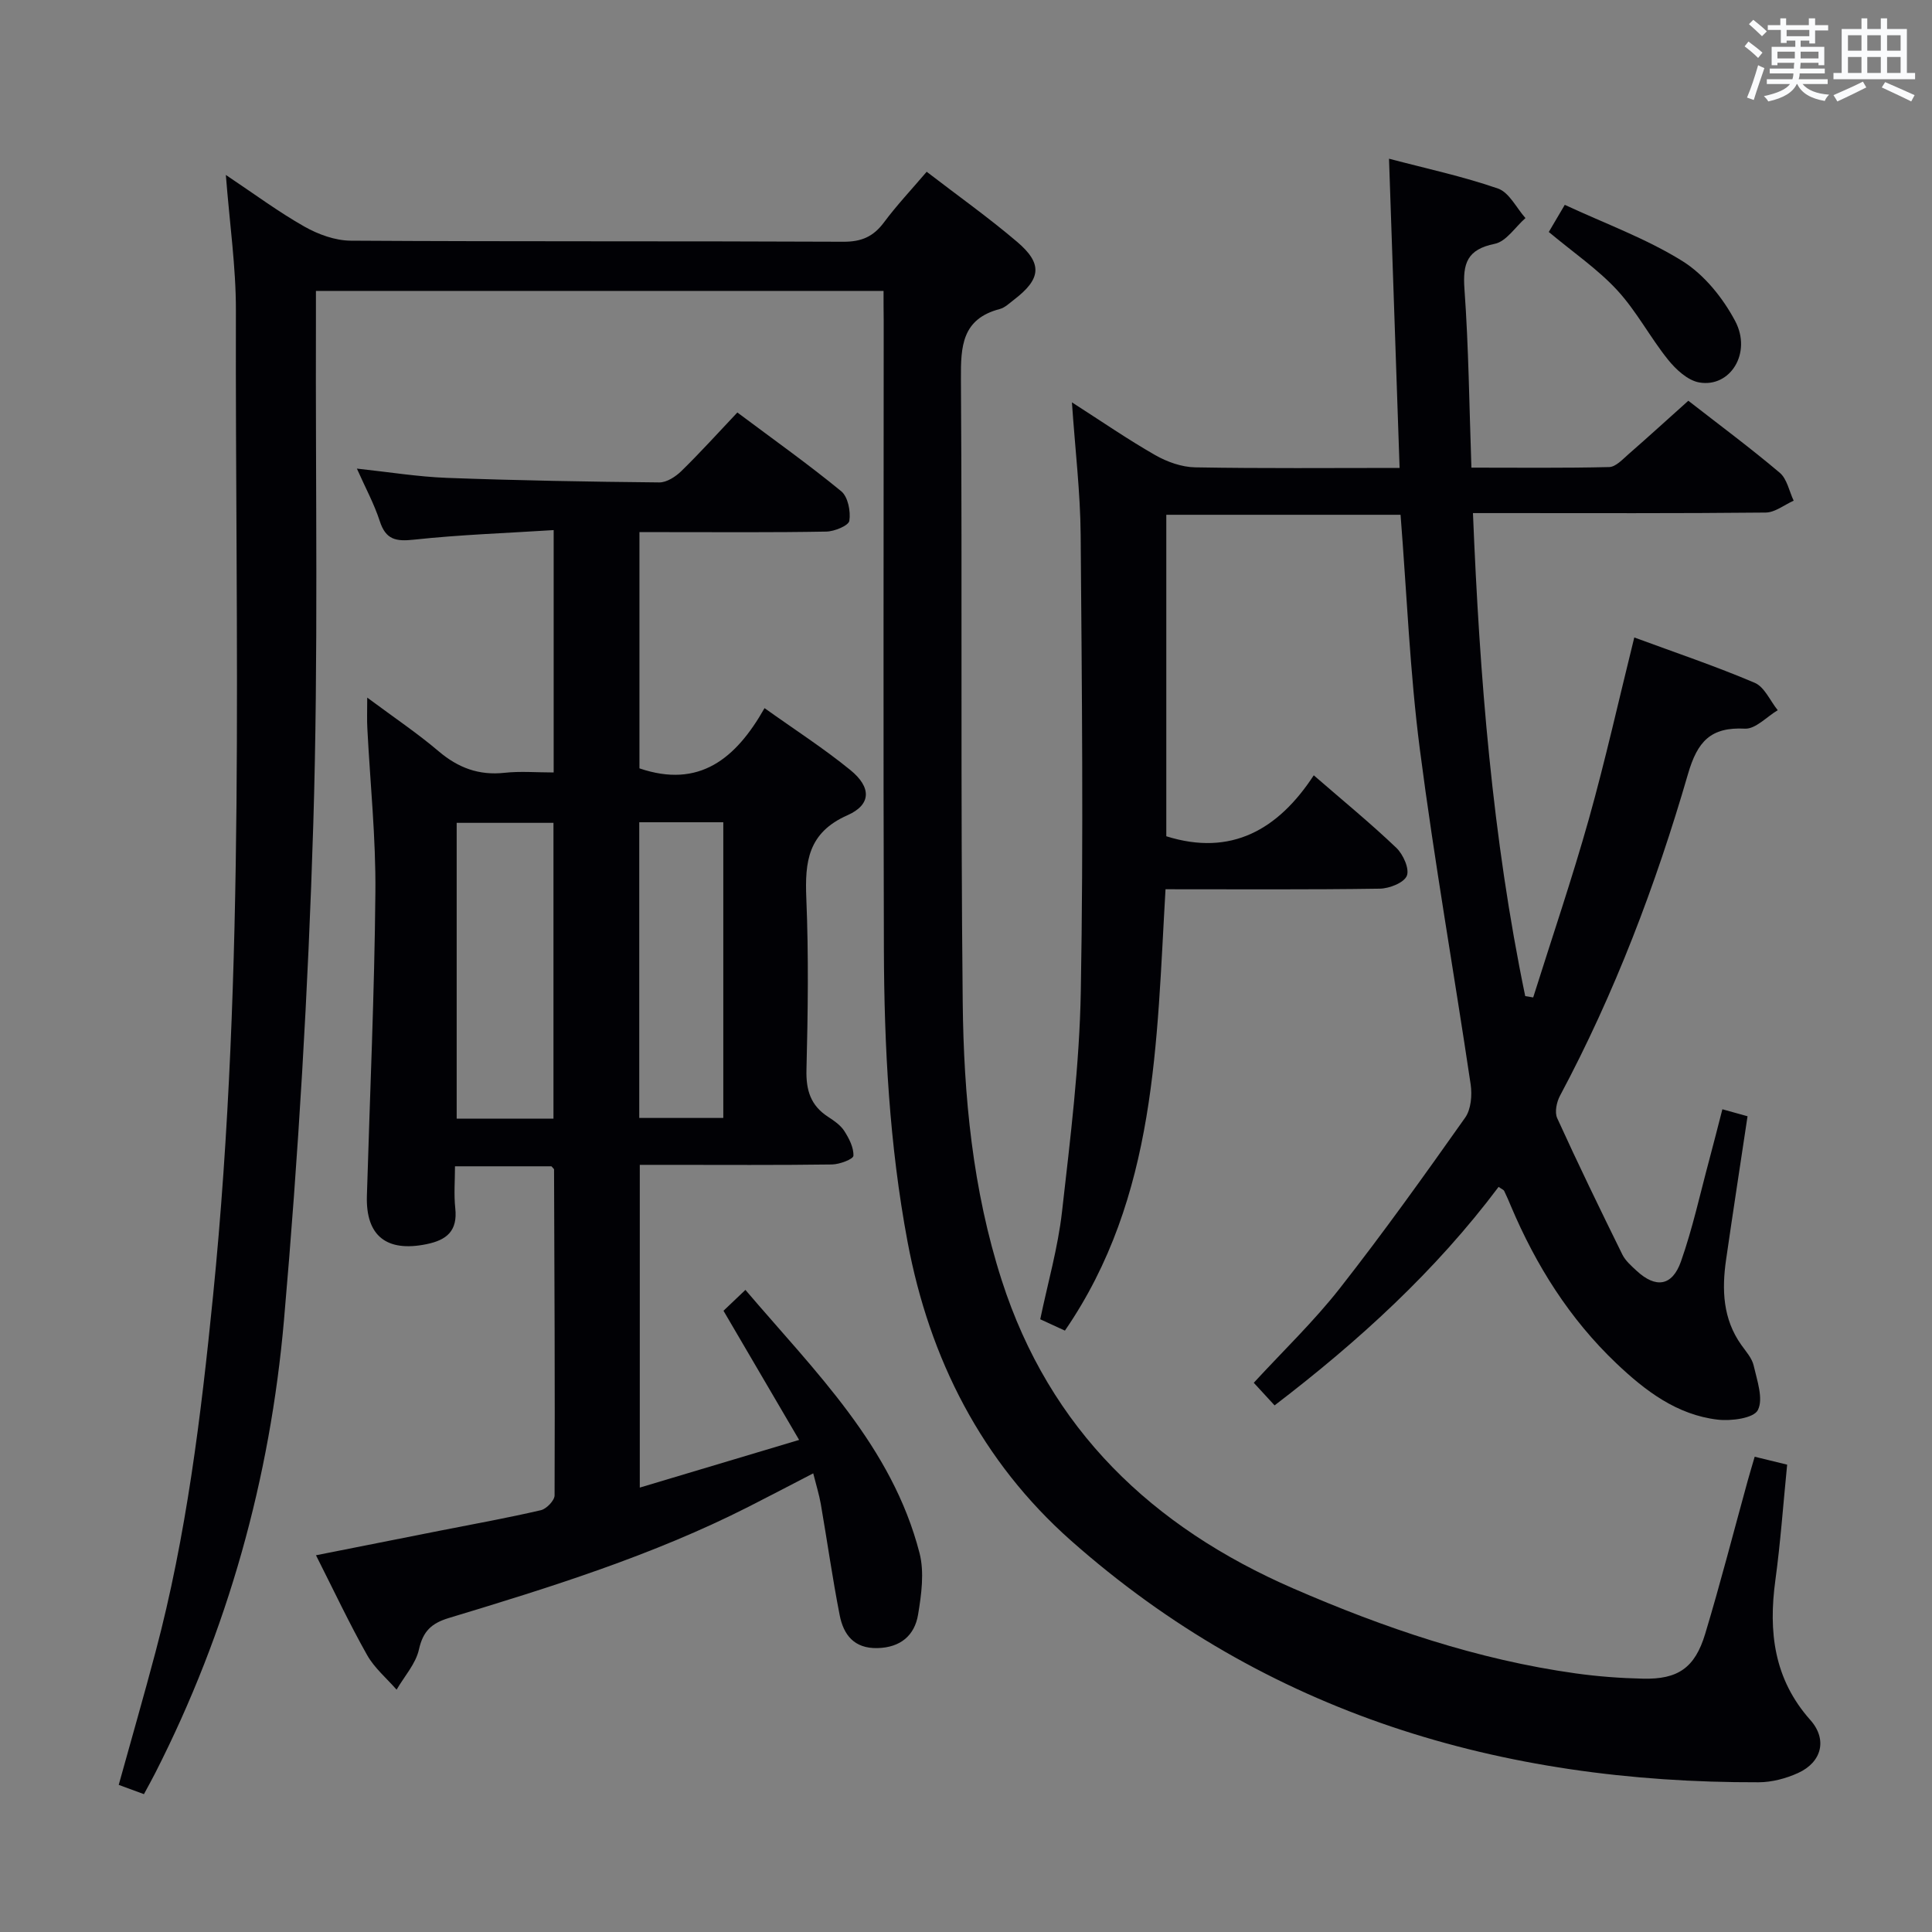 <svg enable-background="new 0 0 400 400" viewBox="0 0 400 400" xmlns="http://www.w3.org/2000/svg"><rect x="0" y="0" width="400" height="400" fill="#808080" stroke="none"/><g fill="#010105"><path d="m182.93 60.23c-39.5 0-78.14 0-117.52 0 0 2.1.01 4.04 0 5.99-.11 34.83.52 69.68-.55 104.48-1.05 34.22-3.08 68.45-6.06 102.56-2.87 32.83-11.63 64.33-26.68 93.87-.67 1.32-1.4 2.62-2.32 4.33-1.68-.62-3.29-1.21-5.22-1.92 2.59-9.34 5.2-18.38 7.61-27.48 6.42-24.16 9.42-48.83 11.91-73.67 6.82-67.95 4.57-136.07 4.74-204.15.02-8.92-1.29-17.85-2.08-28.02 5.9 3.94 10.89 7.65 16.26 10.69 2.86 1.62 6.37 2.9 9.6 2.92 34 .21 68 .06 101.99.22 3.75.02 6.21-1.06 8.4-4 2.66-3.57 5.73-6.83 8.85-10.49 6.43 4.95 12.8 9.47 18.72 14.51 5.35 4.55 4.96 7.71-.68 12.01-.92.71-1.85 1.62-2.91 1.9-7.82 2.05-8.09 7.69-8.04 14.5.29 43-.09 86 .37 128.99.2 19.45 2.05 38.87 8.07 57.58 9.94 30.91 31.16 51.13 60.41 63.84 18.81 8.17 38.07 14.73 58.45 17.57 4.6.64 9.27.99 13.91 1.09 7.23.17 10.75-2.22 12.88-9.28 3.16-10.48 5.88-21.1 8.79-31.65.43-1.56.91-3.12 1.46-5.02 2.4.59 4.43 1.08 6.72 1.64-.81 8.14-1.37 16.07-2.44 23.93-1.46 10.69-.3 20.47 7.24 28.94 3.57 4.01 2.39 8.73-2.54 10.97-2.5 1.14-5.42 1.91-8.15 1.92-53.36.15-101.87-14.16-142.4-50.05-18.44-16.34-29.28-37.57-33.83-61.9-3.75-20.02-4.83-40.26-4.89-60.55-.14-43.33-.04-86.66-.04-129.99-.03-1.97-.03-3.93-.03-6.28z"/><path d="m338.36 131.98c8.52 3.14 16.86 5.95 24.94 9.39 2.02.86 3.19 3.73 4.76 5.67-2.27 1.35-4.6 3.93-6.79 3.82-7.11-.37-9.84 2.66-11.79 9.39-6.68 23.02-15.17 45.39-26.5 66.61-.7 1.31-1.14 3.41-.58 4.64 4.32 9.49 8.88 18.88 13.49 28.24.64 1.29 1.86 2.35 2.95 3.36 3.95 3.66 7.37 3.23 9.19-1.94 2.42-6.87 3.97-14.04 5.87-21.09.9-3.33 1.73-6.68 2.7-10.41 1.9.53 3.43.96 5.21 1.45-1.51 10.04-3.02 19.85-4.44 29.67-.9 6.22-.69 12.28 3.16 17.69.96 1.35 2.2 2.72 2.55 4.26.7 3.08 2.06 6.89.86 9.22-.87 1.69-5.52 2.3-8.32 1.97-8.46-.99-15.01-5.99-20.98-11.66-9.67-9.2-16.62-20.26-21.8-32.5-.45-1.07-.9-2.14-1.41-3.18-.13-.26-.51-.39-1.16-.85-13.04 17.39-28.94 31.91-46.38 45.24-1.43-1.55-2.75-2.99-4.31-4.68 6.04-6.57 12.41-12.67 17.8-19.54 9.02-11.5 17.53-23.42 25.97-35.36 1.22-1.73 1.46-4.67 1.13-6.9-3.44-23.14-7.52-46.19-10.52-69.39-2.06-15.95-2.69-32.08-3.99-48.52-15.97 0-32.03 0-48.5 0v66.56c13.45 4.23 23.2-1.4 30.53-12.62 6.13 5.32 11.8 9.96 17.09 15.01 1.42 1.35 2.76 4.35 2.18 5.79-.59 1.45-3.62 2.64-5.6 2.67-14.63.22-29.27.12-44.36.12-1.87 31.71-1.77 63.63-20.83 91.38-1.71-.79-3.33-1.53-5.11-2.35 1.56-7.5 3.67-14.82 4.51-22.28 1.72-15.17 3.62-30.41 3.89-45.65.56-31.48.22-62.98-.03-94.46-.07-8.77-1.13-17.53-1.81-27.45 6.19 3.97 11.58 7.69 17.25 10.93 2.46 1.4 5.48 2.48 8.27 2.53 13.95.25 27.91.12 42.32.12-.73-21.38-1.45-42.25-2.19-64.02 7.82 2.06 15.35 3.67 22.57 6.18 2.32.81 3.81 4.01 5.68 6.11-2.11 1.85-3.98 4.85-6.36 5.33-5.73 1.16-6.65 4.05-6.27 9.36.87 12.08.99 24.21 1.44 36.98 9.69 0 19.11.11 28.52-.12 1.36-.03 2.79-1.6 4.01-2.67 4.13-3.6 8.18-7.3 12.38-11.06 6.42 5 12.84 9.76 18.93 14.91 1.51 1.28 1.95 3.82 2.88 5.78-1.93.86-3.86 2.44-5.8 2.46-18.16.19-36.32.11-54.48.11-1.79 0-3.59 0-6.12 0 1.38 33.96 4.01 67.2 10.82 100 .55.09 1.1.19 1.65.28 3.87-12.3 8.03-24.51 11.52-36.91 3.45-12.31 6.22-24.75 9.41-37.62z"/><path d="m76.03 144.43c5.52 4.11 10.36 7.35 14.77 11.1 4.05 3.44 8.34 5.05 13.66 4.47 3.26-.36 6.58-.07 10.17-.07 0-16.69 0-32.92 0-50.18-9.81.63-19.4.95-28.91 1.98-3.76.41-5.85.01-7.09-3.83-1.17-3.6-3.01-6.98-4.74-10.88 6.55.7 12.6 1.69 18.69 1.92 14.63.54 29.27.8 43.91.94 1.54.02 3.39-1.19 4.58-2.35 3.92-3.83 7.6-7.91 11.59-12.13 7.58 5.67 14.74 10.75 21.51 16.31 1.39 1.14 1.98 4.15 1.68 6.11-.15 1-3.08 2.21-4.77 2.24-11 .2-22 .11-33 .11-1.8 0-3.6 0-5.69 0v48.91c12.37 4.21 19.96-1.98 25.9-12.47 6.3 4.5 12.29 8.35 17.77 12.82 4.37 3.56 4.37 7.16-.61 9.36-8.16 3.61-8.83 9.6-8.51 17.21.49 11.81.33 23.66.03 35.49-.11 4.24.87 7.39 4.45 9.72 1.25.81 2.59 1.73 3.37 2.93.99 1.54 1.98 3.45 1.9 5.15-.03.7-2.86 1.78-4.43 1.8-11.33.16-22.66.08-34 .08-1.81 0-3.62 0-5.8 0v66.82c10.83-3.24 21.5-6.43 32.99-9.87-5.41-9.23-10.4-17.75-15.66-26.74 1.22-1.16 2.61-2.48 4.54-4.32 14.42 16.93 30.34 32.34 36.05 54.49 1.02 3.97.39 8.56-.3 12.73-.72 4.32-3.63 6.82-8.4 6.94-4.85.12-7.04-2.77-7.83-6.8-1.5-7.63-2.58-15.35-3.91-23.02-.34-1.95-.94-3.85-1.57-6.36-4.69 2.43-9.02 4.7-13.39 6.92-19.79 10.04-40.88 16.63-62.02 23.02-3.61 1.09-5.37 2.71-6.22 6.52-.66 2.97-3.03 5.57-4.63 8.33-2.07-2.37-4.6-4.49-6.11-7.18-3.66-6.49-6.84-13.25-10.58-20.65 8.86-1.76 17.25-3.42 25.63-5.08 6.98-1.38 14-2.64 20.93-4.25 1.16-.27 2.84-2.01 2.84-3.07.09-22.49-.03-44.98-.11-67.47 0-.12-.19-.25-.54-.66-6.19 0-12.63 0-19.97 0 0 2.88-.25 5.82.06 8.69.5 4.65-1.7 6.57-5.99 7.44-8.21 1.67-12.55-1.7-12.31-9.98.62-20.95 1.57-41.9 1.76-62.86.11-11.28-1.08-22.56-1.66-33.85-.11-1.8-.03-3.61-.03-6.48zm38.56 87.18c0-20.8 0-41.04 0-61.25-6.91 0-13.48 0-20.04 0v61.25zm17.76-61.37v61.22h17.4c0-20.58 0-40.78 0-61.22-5.83 0-11.41 0-17.4 0z"/><path d="m320.66 48.03c1.02-1.73 2-3.4 3.31-5.62 8.36 3.89 16.85 6.97 24.35 11.64 4.52 2.82 8.39 7.63 10.93 12.42 3.51 6.63-1.04 13.84-7.45 12.71-2.38-.42-4.81-2.67-6.45-4.71-3.73-4.64-6.53-10.06-10.54-14.4s-9.03-7.76-14.15-12.04z"/></g><path d="m361.2 9.6.8-1c.9.7 1.9 1.4 2.9 2.3l-.9 1.1c-1-1-2-1.8-2.8-2.4zm.5 10.6c.9-2.1 1.6-4.3 2.3-6.7.4.2.8.4 1.3.6-.7 2.1-1.5 4.3-2.2 6.6zm.4-15.2.9-.9c1 .8 2 1.6 2.8 2.4l-1 1c-.9-.9-1.8-1.7-2.7-2.5zm12.5-1.2h1.2v1.4h2.7v1.1h-2.7v2.7h-1.2v-.6h-1.8v1.3h4.9v3.8h-1.2v-.5h-3.7c0 .4-.1.9-.1 1.2h5.1v1h-5.2c0 .5-.1.9-.2 1.2h6v1h-5.2c1.1 1.3 2.9 2 5.5 2.2-.4.4-.7.8-.9 1.3-2.9-.5-4.8-1.6-5.7-3.5h-.1c-.8 1.7-2.7 2.9-5.9 3.6-.2-.4-.6-.8-.9-1.1 2.8-.6 4.6-1.4 5.4-2.5h-4.8v-1h5.3c.1-.3.2-.7.2-1.2h-4.9v-1h5c0-.4 0-.8.1-1.2h-3.5v.5h-1.2v-3.8h4.9v-1.3h-1.8v.5h-1.2v-2.7h-2.7v-1h2.6v-1.4h1.2v1.4h4.7v-1.4zm-6.6 8.3h3.6c0-.4 0-.9 0-1.4h-3.6zm1.9-4.6h4.7v-1.3h-4.7zm6.6 3.2h-3.7v1.4h3.7z" fill="#fafbfc"/><path d="m385.3 3.8h1.3v2.2h2.8v-2.2h1.3v2.2h4.1v9.1h1.7v1.3h-16.9v-1.3h1.7v-9.1h4.1v-2.2zm.4 13.1.7 1.2c-1.8.9-3.8 1.9-6 2.9-.2-.4-.5-.8-.8-1.3 2.3-1 4.3-1.9 6.1-2.8zm-3.1-6.4h2.8v-3.2h-2.8zm0 4.6h2.8v-3.3h-2.8zm4-4.6h2.8v-3.2h-2.8zm0 4.6h2.8v-3.3h-2.8zm3.7 1.9c2.1.9 4.1 1.8 6.1 2.7l-.7 1.3c-2.2-1.1-4.2-2-6.1-2.9zm3.2-9.7h-2.8v3.2h2.8zm-2.8 7.8h2.8v-3.3h-2.8z" fill="#fafbfc"/></svg>